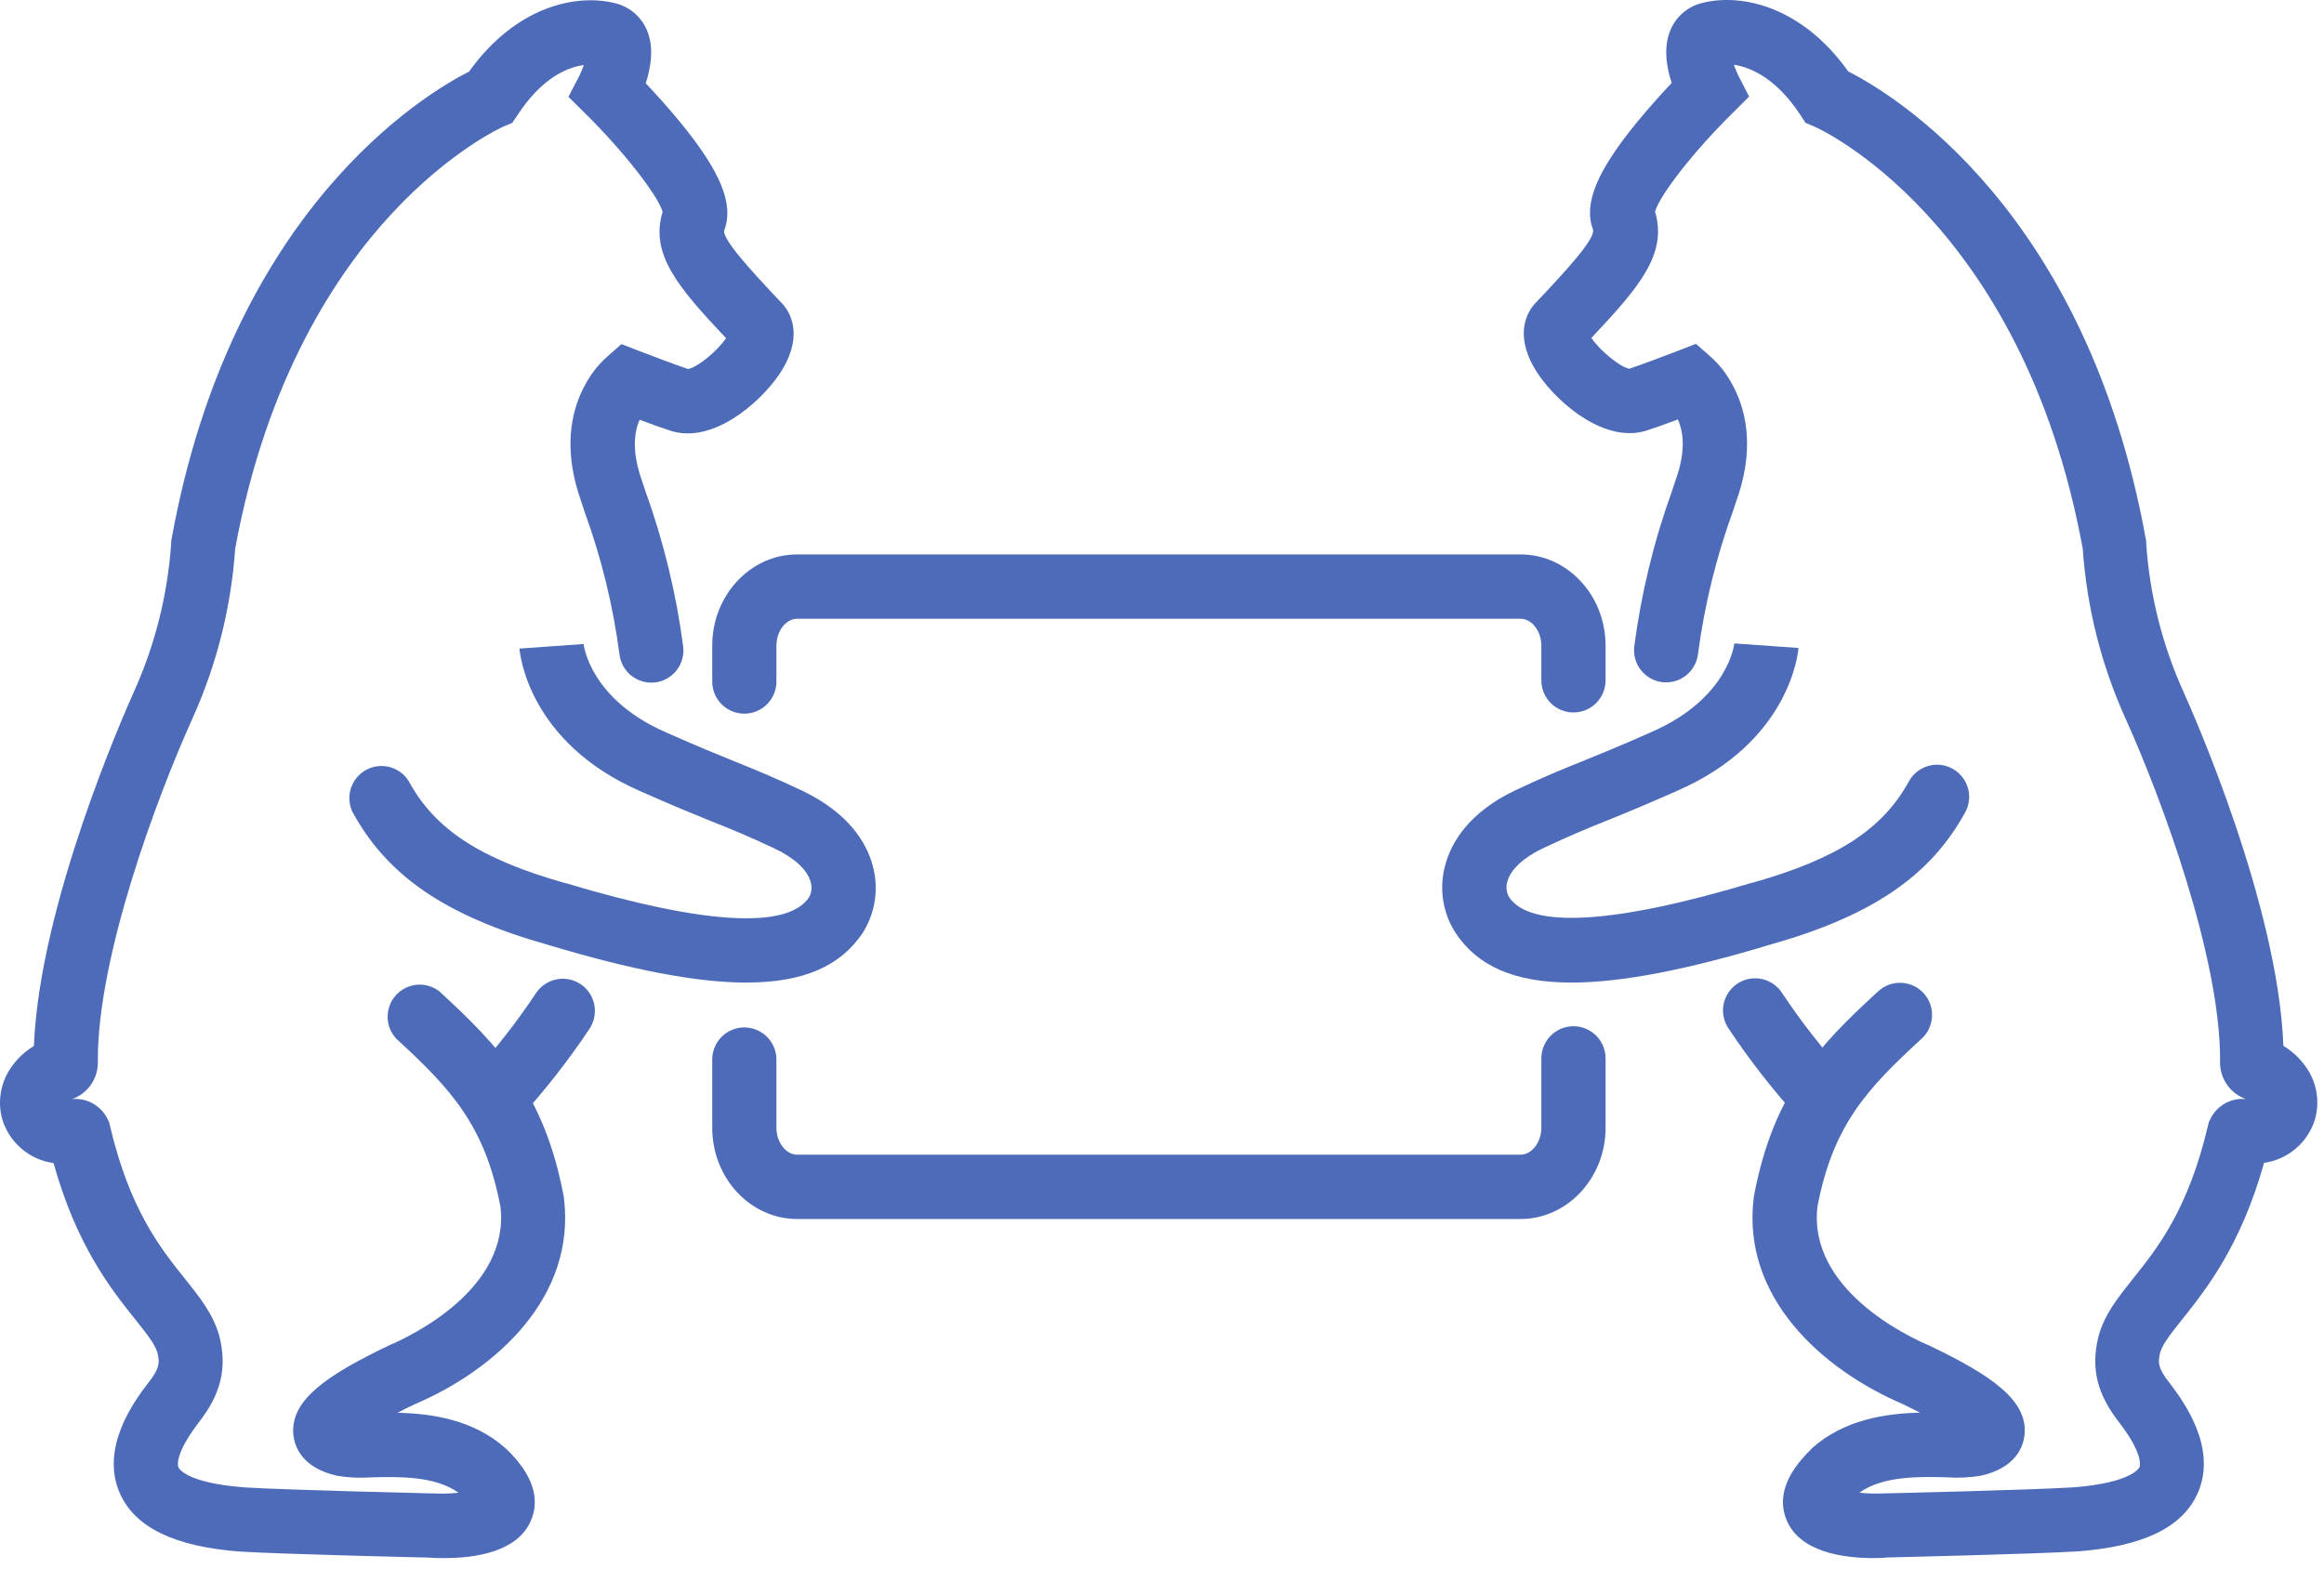 <svg width="191" height="129" viewBox="0 0 191 129" fill="none" xmlns="http://www.w3.org/2000/svg">
<g id="&#208;&#161;&#208;&#187;&#208;&#190;&#208;&#185; 1">
<g id="Group">
<g id="Group_2">
<g id="Group_3">
<g id="Group_4">
<g id="Group_5">
<path id="Vector" d="M40.647 92.868C40.137 92.865 39.639 92.714 39.213 92.433C38.788 92.152 38.452 91.754 38.248 91.286C38.043 90.818 37.979 90.301 38.061 89.797C38.144 89.293 38.371 88.824 38.714 88.447C40.675 86.305 42.468 84.015 44.075 81.596C44.467 81.024 45.068 80.629 45.748 80.496C46.428 80.363 47.133 80.504 47.71 80.887C48.288 81.27 48.692 81.866 48.835 82.545C48.978 83.224 48.849 83.933 48.476 84.518C46.717 87.162 44.756 89.667 42.612 92.01C42.364 92.283 42.06 92.501 41.721 92.649C41.382 92.797 41.016 92.871 40.647 92.868Z" fill="#4D6BB9"/>
<path id="Vector_2" d="M61.342 80.761C57.247 80.761 51.878 79.72 44.991 77.649C36.622 75.276 31.823 72.004 28.949 66.702C28.671 66.092 28.635 65.399 28.848 64.763C29.062 64.127 29.508 63.596 30.097 63.278C30.686 62.959 31.373 62.877 32.021 63.047C32.668 63.217 33.227 63.628 33.584 64.195C35.747 68.18 39.473 70.612 46.447 72.586H46.487C57.828 75.996 64.73 76.399 66.491 73.758C66.599 73.565 66.666 73.351 66.688 73.131C66.71 72.911 66.686 72.688 66.618 72.478C66.346 71.5 65.307 70.534 63.695 69.758C61.432 68.695 60.14 68.172 58.502 67.519C57.038 66.926 55.378 66.255 52.63 65.035C43.356 60.994 42.716 53.622 42.694 53.308L47.958 52.935V52.894C47.977 53.081 48.513 57.487 54.756 60.207C57.437 61.397 59.056 62.05 60.482 62.628C62.128 63.292 63.546 63.867 65.962 65.005C69.831 66.87 71.216 69.333 71.703 71.075C71.973 72.011 72.042 72.994 71.905 73.959C71.767 74.924 71.427 75.848 70.906 76.672C69.09 79.399 66.037 80.761 61.342 80.761Z" fill="#4D6BB9"/>
<path id="Vector_3" d="M36.511 128.066C36.082 128.066 35.676 128.066 35.312 128.028C34.373 128.006 23.32 127.748 19.757 127.532H19.727C14.348 127.122 11.12 125.562 9.865 122.771C8.164 118.981 11.127 115.063 12.099 113.776L12.14 113.724C13.164 112.44 13.13 111.97 12.933 111.168C12.713 110.444 11.998 109.553 11.101 108.429C9.161 106.001 6.31 102.434 4.4 95.599C3.434 95.465 2.527 95.059 1.783 94.428C1.038 93.797 0.488 92.968 0.197 92.036C-0.011 91.313 -0.055 90.553 0.068 89.812C0.191 89.07 0.478 88.365 0.908 87.749C1.401 87.029 2.042 86.424 2.788 85.973C3.246 74.377 10.182 58.7 11.001 56.871C12.734 53.033 13.772 48.915 14.065 44.712V44.511L14.102 44.309C19.001 17.252 34.872 7.746 38.554 5.88C42.4 0.508 47.359 -0.533 50.528 0.258C51.098 0.389 51.63 0.651 52.082 1.023C52.534 1.396 52.894 1.868 53.134 2.403C53.778 3.828 53.506 5.515 53.07 6.843C53.848 7.667 54.891 8.813 55.911 10.055C59.236 14.114 60.319 16.771 59.533 18.905C59.288 19.595 61.648 22.17 64.299 24.968L64.444 25.132C65.006 25.837 66.086 27.803 63.982 30.859C62.355 33.206 58.51 36.515 55.096 35.4C54.466 35.194 53.606 34.896 52.568 34.5C52.043 35.694 52.05 37.217 52.568 38.937C52.694 39.34 52.858 39.821 53.044 40.369C54.538 44.506 55.579 48.793 56.149 53.155C56.19 53.5 56.163 53.849 56.069 54.183C55.975 54.517 55.816 54.83 55.602 55.102C55.388 55.375 55.122 55.603 54.82 55.773C54.517 55.942 54.185 56.051 53.841 56.092C53.497 56.132 53.148 56.105 52.815 56.011C52.482 55.917 52.17 55.758 51.898 55.543C51.626 55.328 51.399 55.062 51.229 54.759C51.06 54.456 50.952 54.123 50.911 53.778C50.387 49.784 49.427 45.859 48.048 42.074C47.847 41.474 47.676 40.955 47.534 40.511C46.239 36.362 47.121 33.389 48.093 31.624C48.311 31.218 48.56 30.831 48.837 30.463C49.147 30.059 49.493 29.684 49.872 29.344L51.075 28.285L52.564 28.859C54.306 29.535 55.68 30.038 56.551 30.329C57.34 30.199 58.997 28.807 59.671 27.796C55.728 23.617 53.398 20.882 54.459 17.416C54.087 16.077 51.216 12.398 48.104 9.331L46.719 7.962L47.612 6.231C47.753 5.944 47.878 5.648 47.985 5.347C46.495 5.537 44.433 6.541 42.538 9.451L42.102 10.096L41.358 10.41C41.321 10.425 37.039 12.335 32.199 17.558C27.732 22.36 21.913 31.027 19.329 45.093C18.996 49.927 17.803 54.663 15.807 59.076C12.903 65.505 7.989 78.671 8.041 87.226C8.065 87.906 7.872 88.575 7.488 89.136C7.105 89.697 6.552 90.119 5.911 90.342C6.507 90.281 7.108 90.406 7.631 90.698C8.154 90.99 8.575 91.436 8.838 91.976L8.968 92.245L9.039 92.536C10.658 99.43 13.182 102.587 15.208 105.12C16.444 106.665 17.508 108 18.007 109.754L18.03 109.836C18.685 112.47 18.16 114.612 16.276 116.992C14.31 119.604 14.623 120.503 14.664 120.6C14.705 120.697 15.297 121.887 20.1 122.256C23.666 122.477 35.364 122.745 35.479 122.749H35.58C36.282 122.784 36.987 122.767 37.687 122.697C35.751 121.305 32.773 121.376 30.565 121.428C29.618 121.498 28.666 121.457 27.728 121.305C24.846 120.663 24.228 118.943 24.117 117.977C23.793 115.112 26.857 113.037 31.909 110.616L32.013 110.567C33.681 109.858 41.92 105.986 41.131 99.18C39.843 92.465 37.035 89.48 32.568 85.376C32.115 84.891 31.862 84.252 31.858 83.588C31.854 82.924 32.1 82.283 32.546 81.793C32.992 81.302 33.607 80.998 34.267 80.941C34.927 80.884 35.585 81.078 36.108 81.484C41.09 86.059 44.738 89.943 46.317 98.274L46.343 98.438C47.37 106.646 40.714 112.578 34.12 115.406C33.584 115.655 33.104 115.894 32.679 116.123C35.438 116.186 38.897 116.667 41.562 119.052L41.641 119.122C43.763 121.186 44.429 123.163 43.621 125.01C42.519 127.554 39.087 128.066 36.511 128.066ZM54.563 17.095V17.129V17.095Z" fill="#4D6BB9"/>
</g>
<g id="Group_6">
<path id="Vector_4" d="M149.857 92.868C149.489 92.868 149.126 92.792 148.79 92.644C148.454 92.495 148.153 92.278 147.906 92.006C145.762 89.664 143.803 87.159 142.046 84.514C141.659 83.93 141.52 83.215 141.659 82.528C141.798 81.841 142.204 81.238 142.787 80.85C143.37 80.463 144.082 80.323 144.768 80.463C145.454 80.602 146.056 81.008 146.443 81.593C148.051 84.012 149.844 86.303 151.804 88.447C152.149 88.825 152.377 89.296 152.46 89.801C152.543 90.307 152.477 90.827 152.271 91.296C152.065 91.765 151.726 92.164 151.298 92.443C150.869 92.723 150.368 92.872 149.857 92.871V92.868Z" fill="#4D6BB9"/>
<path id="Vector_5" d="M129.15 80.761C124.459 80.761 121.417 79.403 119.611 76.657C119.083 75.83 118.738 74.899 118.598 73.928C118.458 72.956 118.527 71.966 118.8 71.023C119.287 69.284 120.661 66.818 124.518 64.968C126.957 63.818 128.379 63.244 130.024 62.58C131.45 62.001 133.066 61.349 135.732 60.166C141.99 57.438 142.526 53.032 142.545 52.846V52.887L147.809 53.26C147.787 53.573 147.146 60.946 137.854 64.994C135.125 66.206 133.468 66.878 132.001 67.471C130.363 68.135 129.071 68.657 126.789 69.732C125.199 70.497 124.161 71.463 123.889 72.441C123.82 72.655 123.797 72.882 123.821 73.106C123.845 73.33 123.915 73.547 124.027 73.743C125.762 76.354 132.679 75.959 144.019 72.549H144.06C151.033 70.575 154.76 68.142 156.923 64.158C157.27 63.567 157.833 63.134 158.493 62.951C159.152 62.768 159.857 62.849 160.458 63.177C161.059 63.504 161.51 64.053 161.715 64.707C161.921 65.362 161.864 66.07 161.558 66.684C158.684 71.985 153.885 75.265 145.516 77.634C138.617 79.72 133.252 80.761 129.15 80.761Z" fill="#4D6BB9"/>
<path id="Vector_6" d="M153.989 128.066C151.413 128.066 147.98 127.554 146.863 125.014C146.055 123.167 146.722 121.189 148.844 119.126L148.915 119.04C151.58 116.656 155.039 116.175 157.801 116.112C157.373 115.891 156.893 115.653 156.357 115.395C149.764 112.567 143.107 106.635 144.134 98.427L144.16 98.263C145.739 89.928 149.373 86.044 154.369 81.473C154.624 81.239 154.923 81.057 155.249 80.939C155.574 80.82 155.92 80.767 156.266 80.782C156.612 80.797 156.952 80.88 157.266 81.027C157.58 81.174 157.862 81.381 158.096 81.637C158.329 81.893 158.511 82.193 158.629 82.519C158.748 82.846 158.801 83.192 158.785 83.539C158.77 83.886 158.687 84.226 158.541 84.541C158.394 84.855 158.187 85.138 157.932 85.372C153.464 89.476 150.65 92.461 149.369 99.177C148.583 105.982 156.815 109.855 158.486 110.564L158.591 110.612C163.643 113.034 166.711 115.108 166.383 117.973C166.271 118.94 165.657 120.66 162.772 121.301C161.834 121.453 160.882 121.495 159.935 121.424C157.727 121.372 154.749 121.301 152.813 122.693C153.514 122.765 154.22 122.782 154.924 122.745H155.02C155.136 122.745 166.837 122.473 170.4 122.253C175.203 121.88 175.809 120.648 175.836 120.596C175.862 120.544 176.208 119.6 174.223 116.988C172.34 114.608 171.815 112.466 172.47 109.832L172.492 109.75C172.991 107.997 174.06 106.661 175.292 105.116C177.317 102.583 179.841 99.427 181.461 92.532L181.532 92.241L181.662 91.969C181.925 91.43 182.345 90.985 182.868 90.694C183.39 90.402 183.99 90.278 184.585 90.338C183.94 90.112 183.386 89.684 183.003 89.118C182.62 88.551 182.429 87.876 182.459 87.193C182.5 78.668 177.597 65.501 174.693 59.069C172.696 54.657 171.503 49.922 171.171 45.089C166.189 17.98 149.287 10.469 149.131 10.41L148.386 10.096L147.95 9.428C146.055 6.537 143.974 5.533 142.5 5.324C142.606 5.629 142.73 5.927 142.872 6.216L143.751 7.94L142.377 9.309C139.261 12.376 136.379 16.058 136.022 17.398C137.053 20.875 134.726 23.602 130.791 27.773C131.465 28.785 133.122 30.176 133.911 30.307C134.782 30.016 136.145 29.508 137.898 28.837L139.388 28.262L140.59 29.322C140.969 29.663 141.317 30.037 141.629 30.441C141.905 30.81 142.154 31.199 142.373 31.605C143.341 33.366 144.235 36.34 142.932 40.492C142.794 40.929 142.615 41.455 142.411 42.052C141.037 45.838 140.079 49.762 139.551 53.756C139.469 54.452 139.114 55.087 138.564 55.521C138.015 55.955 137.316 56.152 136.621 56.069C135.927 55.986 135.293 55.631 134.86 55.08C134.428 54.529 134.231 53.829 134.313 53.133C134.883 48.772 135.924 44.486 137.418 40.351C137.604 39.798 137.768 39.317 137.895 38.914C138.431 37.194 138.435 35.672 137.895 34.478C136.845 34.873 135.996 35.172 135.37 35.377C131.938 36.496 128.096 33.183 126.476 30.837C124.373 27.777 125.452 25.815 126.018 25.11L126.16 24.945C128.811 22.147 131.171 19.573 130.914 18.853C130.14 16.737 131.223 14.092 134.548 10.033C135.568 8.79 136.61 7.645 137.388 6.82C136.956 5.492 136.681 3.806 137.325 2.381C137.564 1.845 137.924 1.373 138.377 1.001C138.829 0.629 139.361 0.367 139.931 0.235C143.099 -0.556 148.058 0.485 151.901 5.873C155.583 7.738 171.454 17.248 176.353 44.302L176.39 44.503V44.712C176.68 48.913 177.716 53.028 179.451 56.864C180.27 58.677 187.217 74.377 187.663 85.965C188.41 86.414 189.051 87.018 189.544 87.738C189.974 88.355 190.261 89.061 190.383 89.804C190.506 90.547 190.46 91.309 190.251 92.032C189.96 92.959 189.413 93.784 188.674 94.412C187.935 95.041 187.033 95.447 186.074 95.584C184.156 102.419 181.301 105.986 179.372 108.415C178.475 109.534 177.76 110.429 177.541 111.153C177.343 111.955 177.314 112.425 178.334 113.709L178.375 113.761C179.346 115.048 182.31 118.966 180.608 122.756C179.354 125.547 176.141 127.107 170.746 127.517H170.705C167.142 127.734 156.089 127.991 155.151 128.013C154.823 128.051 154.417 128.066 153.989 128.066ZM135.929 17.066V17.107V17.066Z" fill="#4D6BB9"/>
</g>
</g>
<g id="Group_7">
<path id="Vector_7" d="M129.316 58.561C128.97 58.562 128.626 58.494 128.306 58.361C127.985 58.228 127.694 58.033 127.449 57.788C127.204 57.542 127.009 57.25 126.877 56.929C126.744 56.608 126.676 56.264 126.677 55.916V53.073C126.677 51.872 125.891 50.857 124.964 50.857H65.519C64.592 50.857 63.81 51.872 63.81 53.073V55.916C63.824 56.272 63.766 56.626 63.639 56.959C63.512 57.291 63.32 57.594 63.074 57.85C62.828 58.107 62.532 58.311 62.206 58.45C61.879 58.589 61.528 58.661 61.173 58.661C60.818 58.661 60.467 58.589 60.14 58.45C59.813 58.311 59.518 58.107 59.272 57.85C59.025 57.594 58.833 57.291 58.707 56.959C58.58 56.626 58.522 56.272 58.535 55.916V53.073C58.535 48.935 61.67 45.57 65.519 45.57H124.964C128.817 45.57 131.956 48.928 131.956 53.073V55.916C131.956 56.618 131.678 57.291 131.183 57.787C130.688 58.283 130.016 58.561 129.316 58.561Z" fill="#4D6BB9"/>
<path id="Vector_8" d="M124.964 100.195H65.519C61.67 100.195 58.535 96.837 58.535 92.696V86.995C58.561 86.311 58.85 85.664 59.342 85.189C59.834 84.714 60.49 84.449 61.173 84.449C61.856 84.449 62.512 84.714 63.004 85.189C63.496 85.664 63.785 86.311 63.811 86.995V92.696C63.811 93.894 64.592 94.909 65.519 94.909H124.964C125.891 94.909 126.677 93.894 126.677 92.696V86.995C126.677 86.293 126.955 85.621 127.45 85.125C127.945 84.629 128.616 84.35 129.316 84.35C130.016 84.35 130.688 84.629 131.183 85.125C131.678 85.621 131.956 86.293 131.956 86.995V92.696C131.956 96.83 128.81 100.195 124.964 100.195Z" fill="#4D6BB9"/>
</g>
</g>
</g>
</g>
</g>
</svg>
